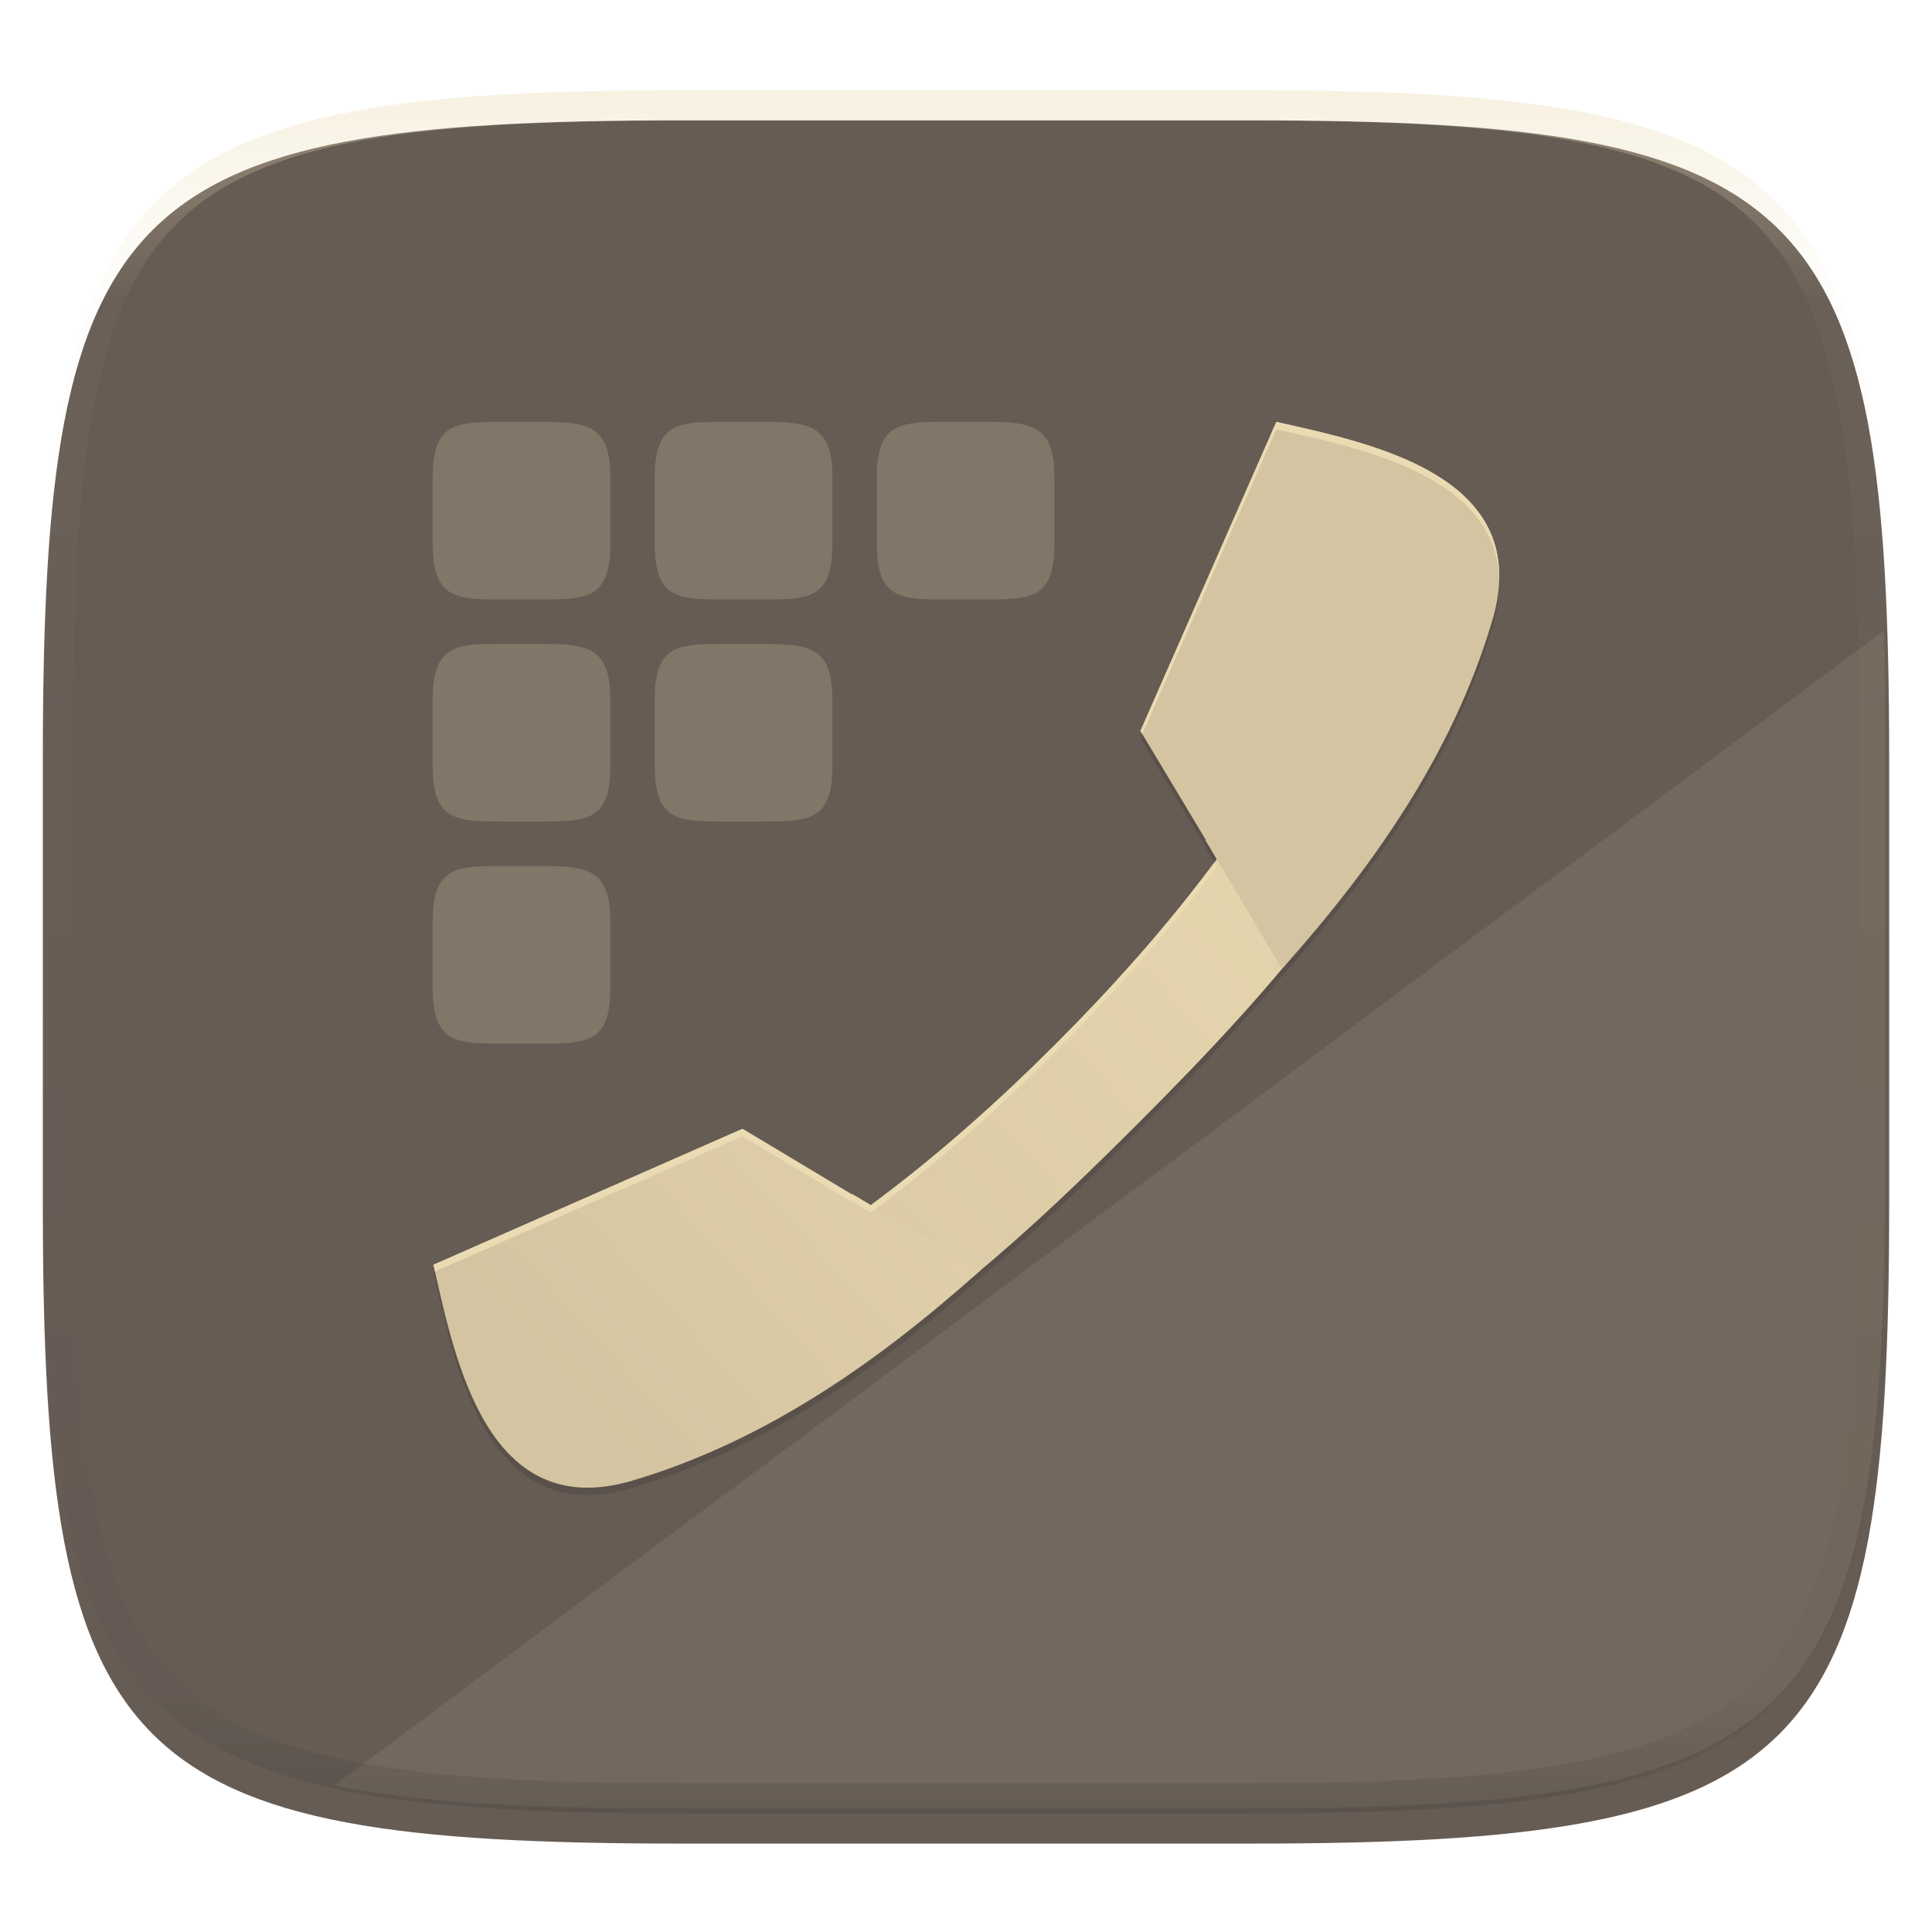 <svg xmlns="http://www.w3.org/2000/svg" style="isolation:isolate" width="256" height="256" viewBox="0 0 256 256">
 <defs>
  <filter id="UsN7LLwiFSs7c60OXGvR3Zk56QyacA8T" width="400%" height="400%" x="-200%" y="-200%" color-interpolation-filters="sRGB" filterUnits="objectBoundingBox">
   <feGaussianBlur xmlns="http://www.w3.org/2000/svg" in="SourceGraphic" stdDeviation="4.294"/>
   <feOffset xmlns="http://www.w3.org/2000/svg" dx="0" dy="4" result="pf_100_offsetBlur"/>
   <feFlood xmlns="http://www.w3.org/2000/svg" flood-opacity=".4"/>
   <feComposite xmlns="http://www.w3.org/2000/svg" in2="pf_100_offsetBlur" operator="in" result="pf_100_dropShadow"/>
   <feBlend xmlns="http://www.w3.org/2000/svg" in="SourceGraphic" in2="pf_100_dropShadow" mode="normal"/>
  </filter>
 </defs>
 <g filter="url(#UsN7LLwiFSs7c60OXGvR3Zk56QyacA8T)">
  <path fill="#665c54" d="M 165.685 11.947 C 239.74 11.947 250.324 22.504 250.324 96.491 L 250.324 155.742 C 250.324 229.728 239.74 240.285 165.685 240.285 L 90.315 240.285 C 16.26 240.285 5.676 229.728 5.676 155.742 L 5.676 96.491 C 5.676 22.504 16.26 11.947 90.315 11.947 L 165.685 11.947 L 165.685 11.947 Z"/>
 </g>
 <g opacity=".1">
  <path fill="#ebdbb2" d="M 249.643 83.58 L 44.234 236.61 C 55.796 238.921 70.66 239.629 89.757 239.629 L 165.127 239.629 C 239.182 239.629 249.766 229.071 249.766 155.085 L 249.766 95.834 C 249.766 91.531 249.725 87.464 249.643 83.58 L 249.643 83.58 Z"/>
 </g>
 <g opacity=".2">
  <path fill="#ebdbb2" d="M 66.805 55.9 C 60.494 55.9 57.336 55.9 57.336 63.256 L 57.336 72.086 C 57.336 79.437 60.494 79.437 66.805 79.437 L 71.402 79.437 C 77.718 79.437 80.876 79.437 80.876 72.081 L 80.876 63.251 C 80.876 56.165 77.718 55.9 71.407 55.9 L 66.805 55.9 L 66.805 55.9 Z M 96.227 55.9 C 89.916 55.9 86.758 55.9 86.758 63.256 L 86.758 72.086 C 86.758 79.437 89.916 79.437 96.227 79.437 L 100.824 79.437 C 107.14 79.437 110.298 79.437 110.298 72.081 L 110.298 63.251 C 110.298 56.165 107.14 55.9 100.829 55.9 L 96.227 55.9 L 96.227 55.9 Z M 125.649 55.9 C 119.338 55.9 116.18 55.9 116.18 63.256 L 116.18 72.086 C 116.18 79.437 119.338 79.437 125.649 79.437 L 130.246 79.437 C 136.562 79.437 139.72 79.437 139.72 72.081 L 139.72 63.251 C 139.72 56.165 136.562 55.9 130.251 55.9 L 125.649 55.9 L 125.649 55.9 Z M 66.805 85.322 C 60.494 85.322 57.336 85.322 57.336 92.678 L 57.336 101.508 C 57.336 108.859 60.494 108.859 66.805 108.859 L 71.402 108.859 C 77.718 108.859 80.876 108.859 80.876 101.503 L 80.876 92.673 C 80.876 85.587 77.718 85.322 71.407 85.322 L 66.805 85.322 L 66.805 85.322 Z M 96.227 85.322 C 89.916 85.322 86.758 85.322 86.758 92.678 L 86.758 101.508 C 86.758 108.859 89.916 108.859 96.227 108.859 L 100.824 108.859 C 107.14 108.859 110.298 108.859 110.298 101.503 L 110.298 92.673 C 110.298 85.587 107.14 85.322 100.829 85.322 L 96.227 85.322 L 96.227 85.322 Z M 66.805 114.744 C 60.494 114.744 57.336 114.744 57.336 122.099 L 57.336 130.93 C 57.336 138.28 60.494 138.28 66.805 138.28 L 71.402 138.28 C 77.718 138.28 80.876 138.28 80.876 130.925 L 80.876 122.094 C 80.876 115.009 77.718 114.744 71.407 114.744 L 66.805 114.744 L 66.805 114.744 Z"/>
 </g>
 <g style="opacity:0.2" filter="url(#fg3oEsb1IpUg6hWqWwuh3tYXd0CdZmd9)">
  <g opacity=".2">
   <linearGradient id="_lgradient_231" x1=".628" x2=".628" y1="1" y2="0" gradientTransform="matrix(141.228,0,0,141.228,57.435,56.872)" gradientUnits="userSpaceOnUse">
    <stop offset="0%" style="stop-color:#282828"/>
    <stop offset="49.614%" style="stop-color:#282828"/>
    <stop offset="99.993%" style="stop-color:#282828"/>
   </linearGradient>
   <path fill="url(#_lgradient_231)" d="M 169.119 56.881 L 151.111 97.83 L 159.764 112.251 L 159.725 112.311 L 161.227 114.836 C 154.723 123.633 147.444 131.76 139.952 139.254 L 139.954 139.255 L 139.9 139.308 L 139.846 139.361 C 132.339 146.865 124.198 154.155 115.384 160.667 L 112.862 159.168 L 112.802 159.207 L 98.384 150.548 L 57.435 168.555 C 60.305 181.234 64.574 202.905 83.868 197.146 C 101.646 191.839 116.556 181.24 129.921 169.307 L 129.919 169.305 C 137.196 163.202 144.022 156.617 150.568 150.074 L 150.569 150.075 L 150.622 150.021 L 150.675 149.967 C 157.206 143.434 163.778 136.621 169.872 129.359 L 169.874 129.361 C 181.805 115.993 192.401 101.084 197.709 83.305 C 203.469 64.011 181.799 59.742 169.12 56.872 L 169.119 56.881 L 169.119 56.881 Z"/>
  </g>
 </g>
 <defs>
  <filter id="fg3oEsb1IpUg6hWqWwuh3tYXd0CdZmd9" width="400%" height="400%" x="-200%" y="-200%" color-interpolation-filters="sRGB" filterUnits="objectBoundingBox">
   <feGaussianBlur xmlns="http://www.w3.org/2000/svg" stdDeviation="16.624"/>
  </filter>
 </defs>
 <defs>
  <filter id="S08swJxKSz6MJNRycJ20dsKrFp1SiTXX" width="400%" height="400%" x="-200%" y="-200%" color-interpolation-filters="sRGB" filterUnits="objectBoundingBox">
   <feGaussianBlur xmlns="http://www.w3.org/2000/svg" stdDeviation="2.078"/>
  </filter>
 </defs>
 <g opacity=".1" filter="url(#S08swJxKSz6MJNRycJ20dsKrFp1SiTXX)">
  <path d="M 169.119 56.881 L 151.111 97.83 L 159.764 112.251 L 159.725 112.311 L 161.227 114.836 C 154.723 123.633 147.444 131.76 139.952 139.254 L 139.954 139.255 L 139.9 139.308 L 139.846 139.361 C 132.339 146.865 124.198 154.155 115.384 160.667 L 112.862 159.168 L 112.802 159.207 L 98.384 150.548 L 57.435 168.555 C 60.305 181.234 64.574 202.905 83.868 197.146 C 101.646 191.839 116.556 181.24 129.921 169.307 L 129.918 169.305 C 137.196 163.202 144.022 156.617 150.567 150.074 L 150.568 150.075 L 150.622 150.021 L 150.675 149.967 C 157.206 143.434 163.778 136.621 169.872 129.359 L 169.874 129.362 C 181.805 115.993 192.401 101.085 197.709 83.305 C 203.469 64.011 181.798 59.743 169.119 56.872 L 169.119 56.881 L 169.119 56.881 Z"/>
 </g>
 <linearGradient id="_lgradient_232" x1=".149" x2="1.023" y1="1.016" y2=".224" gradientTransform="matrix(131.364,0,0,131.365,64.271,62.701)" gradientUnits="userSpaceOnUse">
  <stop offset=".435%" style="stop-color:#d5c4a1"/>
  <stop offset="100%" style="stop-color:#ebdbb2"/>
 </linearGradient>
 <path fill="url(#_lgradient_232)" d="M 182.912 62.701 C 183.647 65.569 183.57 68.932 182.385 72.902 C 174.681 98.705 157.918 120.301 139.951 138.274 L 139.952 138.275 L 139.898 138.328 L 139.845 138.382 L 139.844 138.381 C 121.872 156.346 100.278 173.108 74.472 180.812 C 70.502 181.997 67.14 182.074 64.271 181.339 C 68.179 190.076 74.66 196.662 86.721 193.062 C 112.526 185.359 132.591 167.064 150.561 149.098 L 150.562 149.099 L 150.616 149.045 L 150.669 148.992 L 150.668 148.991 C 168.633 131.02 186.928 110.955 194.631 85.152 C 198.232 73.09 191.646 66.609 182.908 62.701 L 182.912 62.701 L 182.912 62.701 Z"/>
 <g style="opacity:0.1">
  <g opacity=".1">
   <linearGradient id="_lgradient_233" x1=".361" x2=".166" y1=".539" y2=".79" gradientTransform="matrix(26.25,0,0,34.627,155.332,101.199)" gradientUnits="userSpaceOnUse">
    <stop offset="0%" style="stop-color:#88b637"/>
    <stop offset="100%" stop-opacity="0" style="stop-color:#88b637"/>
   </linearGradient>
   <path fill="url(#_lgradient_233)" d="M 169.703 101.199 C 165.426 108.325 160.555 115.055 155.332 121.408 L 163.34 135.826 C 169.936 128.605 176.21 120.965 181.582 112.71 L 169.703 101.2 L 169.703 101.199 L 169.703 101.199 Z"/>
  </g>
 </g>
 <path fill="#d5c4a1" d="M 169.119 55.901 L 151.111 96.85 L 159.763 111.272 L 159.724 111.331 L 169.87 128.387 C 181.802 115.022 192.401 100.112 197.707 82.334 C 203.467 63.039 181.795 58.77 169.118 55.9 L 169.119 55.901 L 169.119 55.901 Z"/>
 <linearGradient id="_lgradient_234" x1=".365" x2="1.948" y1=".98" y2=".039" gradientTransform="matrix(72.487,0,0,47.551,57.43,149.574)" gradientUnits="userSpaceOnUse">
  <stop offset=".87%" style="stop-color:#d5c4a1"/>
  <stop offset="99.565%" style="stop-color:#ebdbb2"/>
  <stop offset="100%" style="stop-color:#f0f7e5"/>
 </linearGradient>
 <path fill="url(#_lgradient_234)" d="M 57.431 167.581 L 98.38 149.574 L 112.802 158.227 L 112.861 158.187 L 129.917 168.333 C 116.552 180.266 101.642 190.864 83.864 196.171 C 64.569 201.93 60.3 180.259 57.43 167.581 L 57.431 167.581 L 57.431 167.581 Z"/>
 <path fill="#ebdbb2" d="M 169.123 55.903 L 151.115 96.853 L 151.364 97.268 L 169.12 56.881 C 180.212 59.393 198.188 62.974 198.655 76.752 C 199.023 62.164 180.467 58.471 169.12 55.902 L 169.123 55.903 L 169.123 55.903 Z M 160.904 114.291 C 154.483 122.921 147.323 130.906 139.956 138.277 L 139.957 138.278 L 139.903 138.33 L 139.85 138.384 C 132.343 145.888 124.201 153.178 115.387 159.69 L 112.865 158.19 L 112.806 158.229 L 98.384 149.579 L 57.433 167.586 L 57.634 168.478 L 98.384 150.56 L 112.805 159.212 L 112.864 159.173 L 115.386 160.673 C 124.2 154.161 132.342 146.87 139.849 139.367 L 139.902 139.313 L 139.956 139.261 L 139.955 139.26 C 147.447 131.766 154.726 123.638 161.23 114.842 L 160.903 114.293 L 160.904 114.291 L 160.904 114.291 Z"/>
 <g opacity=".4">
  <linearGradient id="_lgradient_235" x1=".517" x2=".517" y1="0" y2="1" gradientTransform="matrix(244.65,0,0,228.34,5.68,11.95)" gradientUnits="userSpaceOnUse">
   <stop offset="0%" style="stop-color:#ebdbb2"/>
   <stop offset="12.5%" stop-opacity=".098" style="stop-color:#ebdbb2"/>
   <stop offset="92.5%" stop-opacity=".098" style="stop-color:#282828"/>
   <stop offset="100%" stop-opacity=".498" style="stop-color:#282828"/>
  </linearGradient>
  <path fill="url(#_lgradient_235)" fill-rule="evenodd" d="M 165.068 11.951 C 169.396 11.941 173.724 11.991 178.052 12.089 C 181.927 12.167 185.803 12.315 189.678 12.541 C 193.131 12.737 196.583 13.022 200.026 13.395 C 203.085 13.73 206.144 14.181 209.174 14.741 C 211.889 15.243 214.574 15.881 217.22 16.657 C 219.62 17.355 221.971 18.219 224.243 19.241 C 226.358 20.184 228.384 21.304 230.302 22.591 C 232.142 23.829 233.863 25.244 235.437 26.806 C 237.001 28.378 238.417 30.088 239.656 31.925 C 240.945 33.841 242.066 35.865 243.02 37.967 C 244.043 40.247 244.909 42.585 245.617 44.972 C 246.394 47.615 247.034 50.297 247.535 53.009 C 248.096 56.035 248.548 59.081 248.883 62.136 C 249.257 65.575 249.542 69.014 249.739 72.462 C 249.965 76.323 250.112 80.194 250.201 84.055 C 250.289 88.378 250.339 92.701 250.329 97.014 L 250.329 155.226 C 250.339 159.549 250.289 163.862 250.201 168.185 C 250.112 172.056 249.965 175.917 249.739 179.778 C 249.542 183.226 249.257 186.675 248.883 190.104 C 248.548 193.159 248.096 196.215 247.535 199.241 C 247.034 201.943 246.394 204.625 245.617 207.268 C 244.909 209.655 244.043 212.003 243.02 214.273 C 242.066 216.385 240.945 218.399 239.656 220.315 C 238.417 222.152 237.001 223.872 235.437 225.434 C 233.863 226.996 232.142 228.411 230.302 229.649 C 228.384 230.936 226.358 232.056 224.243 232.999 C 221.971 234.021 219.62 234.885 217.22 235.593 C 214.574 236.369 211.889 237.007 209.174 237.499 C 206.144 238.068 203.085 238.51 200.026 238.845 C 196.583 239.218 193.131 239.503 189.678 239.699 C 185.803 239.925 181.927 240.073 178.052 240.161 C 173.724 240.249 169.396 240.299 165.068 240.289 L 90.942 240.289 C 86.614 240.299 82.286 240.249 77.958 240.161 C 74.083 240.073 70.207 239.925 66.332 239.699 C 62.879 239.503 59.427 239.218 55.984 238.845 C 52.925 238.51 49.866 238.068 46.836 237.499 C 44.121 237.007 41.436 236.369 38.79 235.593 C 36.39 234.885 34.039 234.021 31.767 232.999 C 29.652 232.056 27.626 230.936 25.708 229.649 C 23.868 228.411 22.147 226.996 20.573 225.434 C 19.009 223.872 17.593 222.152 16.354 220.315 C 15.065 218.399 13.944 216.385 12.99 214.273 C 11.967 212.003 11.101 209.655 10.393 207.268 C 9.616 204.625 8.976 201.943 8.475 199.241 C 7.914 196.215 7.462 193.159 7.127 190.104 C 6.753 186.675 6.468 183.226 6.271 179.778 C 6.045 175.917 5.898 172.056 5.809 168.185 C 5.721 163.862 5.671 159.549 5.681 155.226 L 5.681 97.014 C 5.671 92.701 5.721 88.378 5.809 84.055 C 5.898 80.194 6.045 76.323 6.271 72.462 C 6.468 69.014 6.753 65.575 7.127 62.136 C 7.462 59.081 7.914 56.035 8.475 53.009 C 8.976 50.297 9.616 47.615 10.393 44.972 C 11.101 42.585 11.967 40.247 12.99 37.967 C 13.944 35.865 15.065 33.841 16.354 31.925 C 17.593 30.088 19.009 28.378 20.573 26.806 C 22.147 25.244 23.868 23.829 25.708 22.591 C 27.626 21.304 29.652 20.184 31.767 19.241 C 34.039 18.219 36.39 17.355 38.79 16.657 C 41.436 15.881 44.121 15.243 46.836 14.741 C 49.866 14.181 52.925 13.73 55.984 13.395 C 59.427 13.022 62.879 12.737 66.332 12.541 C 70.207 12.315 74.083 12.167 77.958 12.089 C 82.286 11.991 86.614 11.941 90.942 11.951 L 165.068 11.951 Z M 165.078 15.96 C 169.376 15.95 173.675 15.999 177.973 16.087 C 181.8 16.176 185.626 16.323 189.452 16.539 C 192.836 16.736 196.219 17.011 199.583 17.384 C 202.554 17.699 205.515 18.131 208.446 18.681 C 211.023 19.153 213.58 19.762 216.099 20.499 C 218.322 21.147 220.495 21.953 222.6 22.896 C 224.509 23.751 226.338 24.763 228.069 25.922 C 229.692 27.013 231.207 28.26 232.594 29.646 C 233.981 31.031 235.23 32.544 236.332 34.165 C 237.492 35.894 238.506 37.712 239.361 39.608 C 240.306 41.72 241.112 43.892 241.761 46.102 C 242.509 48.617 243.109 51.162 243.591 53.736 C 244.132 56.664 244.565 59.611 244.889 62.578 C 245.263 65.938 245.539 69.308 245.735 72.688 C 245.952 76.51 246.109 80.322 246.188 84.144 C 246.276 88.437 246.325 92.721 246.325 97.014 C 246.325 97.014 246.325 97.014 246.325 97.014 L 246.325 155.226 C 246.325 155.226 246.325 155.226 246.325 155.226 C 246.325 159.519 246.276 163.803 246.188 168.096 C 246.109 171.918 245.952 175.74 245.735 179.552 C 245.539 182.932 245.263 186.302 244.889 189.672 C 244.565 192.629 244.132 195.576 243.591 198.504 C 243.109 201.078 242.509 203.623 241.761 206.138 C 241.112 208.358 240.306 210.52 239.361 212.632 C 238.506 214.528 237.492 216.356 236.332 218.075 C 235.23 219.706 233.981 221.219 232.594 222.604 C 231.207 223.98 229.692 225.227 228.069 226.318 C 226.338 227.477 224.509 228.489 222.6 229.344 C 220.495 230.297 218.322 231.093 216.099 231.741 C 213.58 232.478 211.023 233.087 208.446 233.559 C 205.515 234.109 202.554 234.541 199.583 234.865 C 196.219 235.229 192.836 235.514 189.452 235.701 C 185.626 235.917 181.8 236.074 177.973 236.153 C 173.675 236.251 169.376 236.29 165.078 236.29 C 165.078 236.29 165.078 236.29 165.068 236.29 L 90.942 236.29 C 90.932 236.29 90.932 236.29 90.932 236.29 C 86.634 236.29 82.335 236.251 78.037 236.153 C 74.21 236.074 70.384 235.917 66.558 235.701 C 63.174 235.514 59.791 235.229 56.427 234.865 C 53.456 234.541 50.495 234.109 47.564 233.559 C 44.987 233.087 42.43 232.478 39.911 231.741 C 37.688 231.093 35.515 230.297 33.41 229.344 C 31.501 228.489 29.672 227.477 27.941 226.318 C 26.318 225.227 24.803 223.98 23.416 222.604 C 22.029 221.219 20.78 219.706 19.678 218.075 C 18.518 216.356 17.504 214.528 16.649 212.632 C 15.704 210.52 14.898 208.358 14.249 206.138 C 13.501 203.623 12.901 201.078 12.419 198.504 C 11.878 195.576 11.445 192.629 11.121 189.672 C 10.747 186.302 10.472 182.932 10.275 179.552 C 10.058 175.74 9.901 171.918 9.822 168.096 C 9.734 163.803 9.685 159.519 9.685 155.226 C 9.685 155.226 9.685 155.226 9.685 155.226 L 9.685 97.014 C 9.685 97.014 9.685 97.014 9.685 97.014 C 9.685 92.721 9.734 88.437 9.822 84.144 C 9.901 80.322 10.058 76.51 10.275 72.688 C 10.472 69.308 10.747 65.938 11.121 62.578 C 11.445 59.611 11.878 56.664 12.419 53.736 C 12.901 51.162 13.501 48.617 14.249 46.102 C 14.898 43.892 15.704 41.72 16.649 39.608 C 17.504 37.712 18.518 35.894 19.678 34.165 C 20.78 32.544 22.029 31.031 23.416 29.646 C 24.803 28.26 26.318 27.013 27.941 25.922 C 29.672 24.763 31.501 23.751 33.41 22.896 C 35.515 21.953 37.688 21.147 39.911 20.499 C 42.43 19.762 44.987 19.153 47.564 18.681 C 50.495 18.131 53.456 17.699 56.427 17.384 C 59.791 17.011 63.174 16.736 66.558 16.539 C 70.384 16.323 74.21 16.176 78.037 16.087 C 82.335 15.999 86.634 15.95 90.932 15.96 C 90.932 15.96 90.932 15.96 90.942 15.96 L 165.068 15.96 C 165.078 15.96 165.078 15.96 165.078 15.96 Z"/>
 </g>
</svg>
